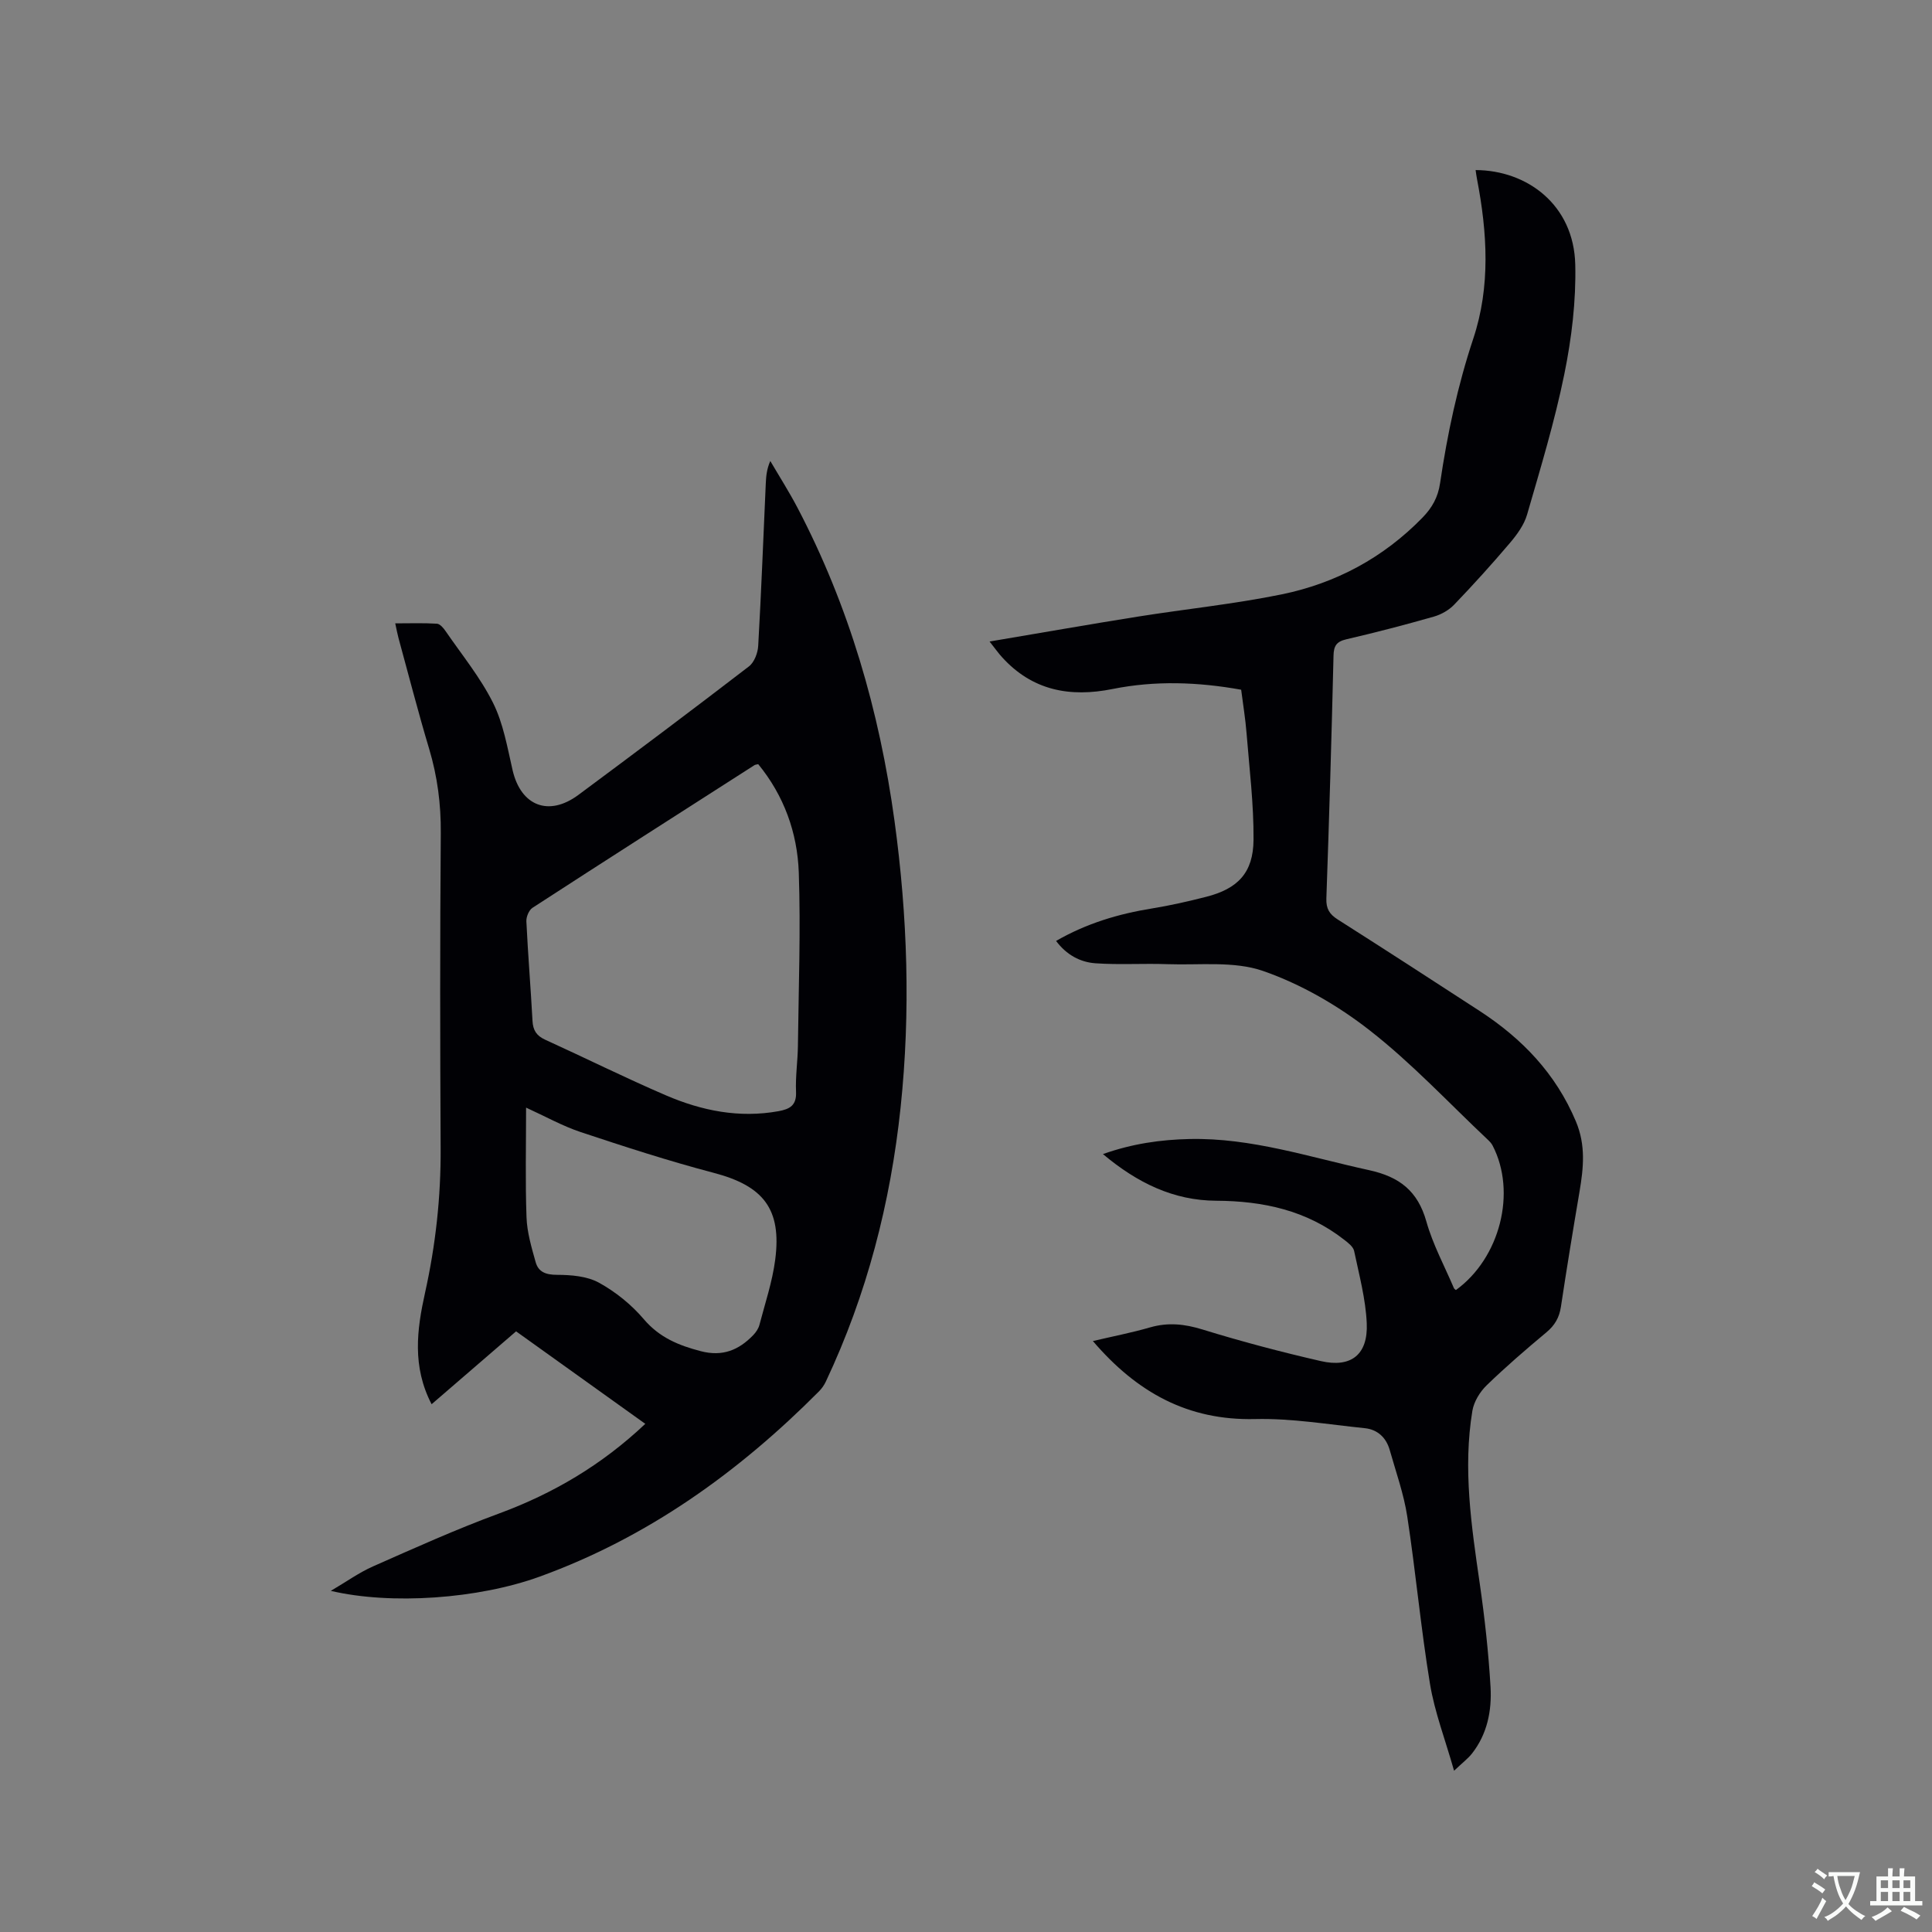 <svg enable-background="new 0 0 400 400" viewBox="0 0 400 400" xmlns="http://www.w3.org/2000/svg"><rect x="0" y="0" width="400" height="400" fill="#808080" stroke="none"/><path d="m89.36 290.73c-4.06-7.81-3.05-15.45-1.36-23.07 2.19-9.87 3.29-19.82 3.23-29.95-.12-21.74-.14-43.48.03-65.21.05-6.01-.7-11.76-2.42-17.5-2.28-7.6-4.25-15.3-6.35-22.96-.22-.8-.36-1.62-.66-2.98 3.05 0 5.85-.1 8.63.07.64.04 1.37.91 1.81 1.56 3.36 4.89 7.18 9.56 9.81 14.83 2.13 4.27 2.96 9.22 4.05 13.95 1.71 7.37 7.46 9.68 13.63 5.1 11.83-8.78 23.62-17.62 35.3-26.6 1.11-.85 1.84-2.79 1.92-4.27.64-11.22 1.06-22.45 1.57-33.68.07-1.46.2-2.91.93-4.58 1.88 3.21 3.88 6.35 5.61 9.64 10.69 20.39 16.99 42.15 20.11 64.89 2.7 19.73 3.35 39.5 1.26 59.31-2.08 19.73-6.98 38.73-15.47 56.74-.35.75-.86 1.48-1.44 2.06-16.64 16.73-35.44 30.22-57.78 38.33-12.8 4.65-30.82 5.89-43.28 2.96 3.23-1.89 5.85-3.79 8.75-5.07 8.6-3.8 17.2-7.68 26.01-10.92 11.3-4.16 21.37-10.1 30.35-18.59-8.98-6.43-17.73-12.7-26.75-19.15-5.79 5.01-11.54 9.96-17.49 15.09zm67.62-132.52c-.38.1-.61.1-.78.21-15.33 9.82-30.68 19.62-45.95 29.53-.74.48-1.32 1.88-1.27 2.82.33 6.88.9 13.74 1.27 20.61.1 1.92.83 3.06 2.6 3.87 8.37 3.81 16.62 7.92 25.07 11.55 7.39 3.17 15.13 4.73 23.25 3.26 2.36-.43 3.77-1.2 3.64-4.02-.14-3.16.35-6.34.39-9.52.14-11.96.59-23.93.18-35.87-.29-8.25-3.07-15.94-8.4-22.44zm-48.06 71.11c0 7.91-.18 15.32.09 22.71.11 3.12 1.04 6.24 1.89 9.28.57 2.05 2.12 2.63 4.42 2.63 2.93.01 6.22.27 8.69 1.63 3.45 1.9 6.73 4.55 9.28 7.55 3.24 3.81 7.21 5.43 11.81 6.63 4.51 1.17 7.86-.23 10.85-3.33.56-.58 1.08-1.35 1.28-2.11 1.17-4.48 2.68-8.94 3.27-13.51 1.37-10.52-2.48-15.29-12.75-17.98-9.28-2.44-18.43-5.41-27.54-8.44-3.77-1.26-7.3-3.24-11.29-5.06z" fill="#010105"/><path d="m256.97 142.8c-8.96-1.61-17.82-1.92-26.62-.15-8.86 1.78-16.63.32-22.9-6.6-.75-.82-1.39-1.74-2.57-3.23 10.69-1.8 20.66-3.56 30.66-5.15 9.93-1.58 19.97-2.6 29.81-4.61 11.21-2.3 21.05-7.57 29.15-15.88 1.99-2.04 3.22-4.21 3.65-7.13 1.5-10.15 3.62-20.14 6.88-29.95 3.59-10.8 2.9-21.95.77-33.02-.12-.62-.2-1.24-.29-1.87 10.67.04 20.34 7.2 20.63 19.56.18 7.55-.75 15.26-2.26 22.68-2 9.82-4.93 19.47-7.72 29.11-.62 2.13-2.09 4.14-3.56 5.87-3.7 4.36-7.55 8.61-11.51 12.74-1.09 1.14-2.68 2.05-4.21 2.49-6.01 1.71-12.05 3.29-18.14 4.7-2.06.48-2.61 1.38-2.65 3.43-.4 16.75-.89 33.49-1.48 50.23-.07 2.12.63 3.25 2.34 4.34 9.83 6.25 19.62 12.59 29.38 18.94 8.8 5.73 15.77 12.96 19.94 22.87 2.08 4.94 1.58 9.64.75 14.56-1.35 7.94-2.65 15.88-3.85 23.84-.34 2.23-1.27 3.83-3.01 5.28-4.23 3.53-8.42 7.14-12.37 10.97-1.4 1.36-2.63 3.38-2.95 5.27-1.98 11.99-.2 23.85 1.52 35.72 1.03 7.11 1.82 14.28 2.24 21.46.28 4.9-.67 9.75-3.85 13.79-.82 1.04-1.92 1.86-3.7 3.55-1.85-6.52-4.03-12.16-4.99-18-1.89-11.49-2.94-23.11-4.7-34.62-.71-4.67-2.34-9.2-3.63-13.77-.73-2.58-2.52-4.26-5.17-4.53-7.56-.77-15.15-2.07-22.7-1.89-13.9.33-24.45-5.48-33.59-16.15 4.21-.99 8.08-1.74 11.85-2.83 3.71-1.07 7.12-.71 10.82.43 8.08 2.49 16.28 4.66 24.53 6.55 6.28 1.44 9.79-1.36 9.5-7.83-.22-5.02-1.57-10-2.61-14.96-.18-.88-1.22-1.68-2.03-2.31-7.79-6.11-16.82-8.05-26.51-8.1-8.87-.04-16.36-3.7-23.47-9.66 6.09-2.16 11.97-2.99 17.94-3.12 12.79-.28 24.83 3.76 37.13 6.44 6.35 1.38 10.12 4.33 11.9 10.66 1.34 4.75 3.75 9.2 5.7 13.78.07.16.27.26.41.39 9.14-6.62 12.61-20.25 7.6-29.91-.24-.46-.62-.87-1-1.22-8.1-7.63-15.74-15.85-24.48-22.66-6.58-5.14-14.19-9.54-22.04-12.27-6.04-2.1-13.16-1.17-19.8-1.41-4.96-.18-9.94.16-14.88-.18-3.19-.22-6.03-1.75-8.18-4.63 6.33-3.65 12.95-5.61 19.89-6.73 3.75-.61 7.48-1.46 11.17-2.4 6.56-1.67 9.76-4.97 9.82-11.78.06-7.38-.86-14.78-1.45-22.16-.23-2.93-.72-5.85-1.11-8.94z" fill="#010105"/><g fill="#fafbfa"><path d="m377.9 391.2c-.2.3-.4.5-.6.8-.7-.6-1.4-1-2.2-1.5.2-.3.4-.5.5-.8.6.4 1.4.8 2.3 1.5zm-1.8 6.1c-.2-.2-.5-.4-.9-.6.4-.6.8-1.2 1.2-1.9s.7-1.3.9-1.9c.3.3.5.5.8.7-.7 1.3-1.4 2.6-2 3.7zm2.2-9c-.3.3-.5.5-.6.8-.6-.6-1.3-1.1-2-1.5.3-.3.5-.5.6-.7.6.5 1.3.9 2 1.4zm.3.2v-.9h2 4.5c-.3 1.3-.6 2.5-1 3.6s-.9 2.1-1.4 3c.4.5 1 1 1.6 1.4s1.2.8 1.9 1.1c-.3.2-.5.4-.8.8-.4-.3-1-.7-1.6-1.2s-1.2-1.1-1.6-1.6c-.5.6-1.1 1.1-1.7 1.6s-1.4.9-2.1 1.4c-.1-.3-.3-.5-.7-.8.6-.2 1.2-.5 1.9-1s1.4-1.1 2-1.8c-.5-.8-.9-1.6-1.2-2.5s-.6-2-.8-3.2c-.4.1-.7.1-1 .1zm2.5 2.7c.3 1 .7 1.7 1 2.2.3-.5.6-1.1 1-2s.6-1.9.9-3h-3.2-.4c.1.9.3 1.8.7 2.8z"/><path d="m396.5 388.5v1.5 3.6h1.5v.9c-.4 0-1 0-1.7 0h-7.9c-.5 0-.9 0-1.2 0v-.9h1.3v-3.5c0-.7 0-1.2 0-1.6h2.4c0-.8 0-1.4 0-1.7h1c0 .3-.1.8-.1 1.7h1.5c0-.8 0-1.4 0-1.7h1c0 .3-.1.9-.1 1.7zm-8.2 9.2c-.2-.3-.5-.5-.8-.8.8-.3 1.4-.6 1.9-.9s1-.7 1.4-1.1c.3.3.6.5.9.8-1.6 1-2.8 1.6-3.4 2zm2.6-6.8v-1.6h-1.5v1.6zm0 2.7v-1.9h-1.5v1.9zm2.4-2.7v-1.6h-1.5v1.6zm0 2.7v-1.9h-1.5v1.9zm.2 2 .7-.8c.4.2.9.5 1.6.8s1.3.7 1.8 1c-.3.3-.5.5-.8.8-.4-.3-1.5-1-3.3-1.8zm2-4.7v-1.6h-1.4v1.6zm0 2.7v-1.9h-1.4v1.9z"/></g></svg>
